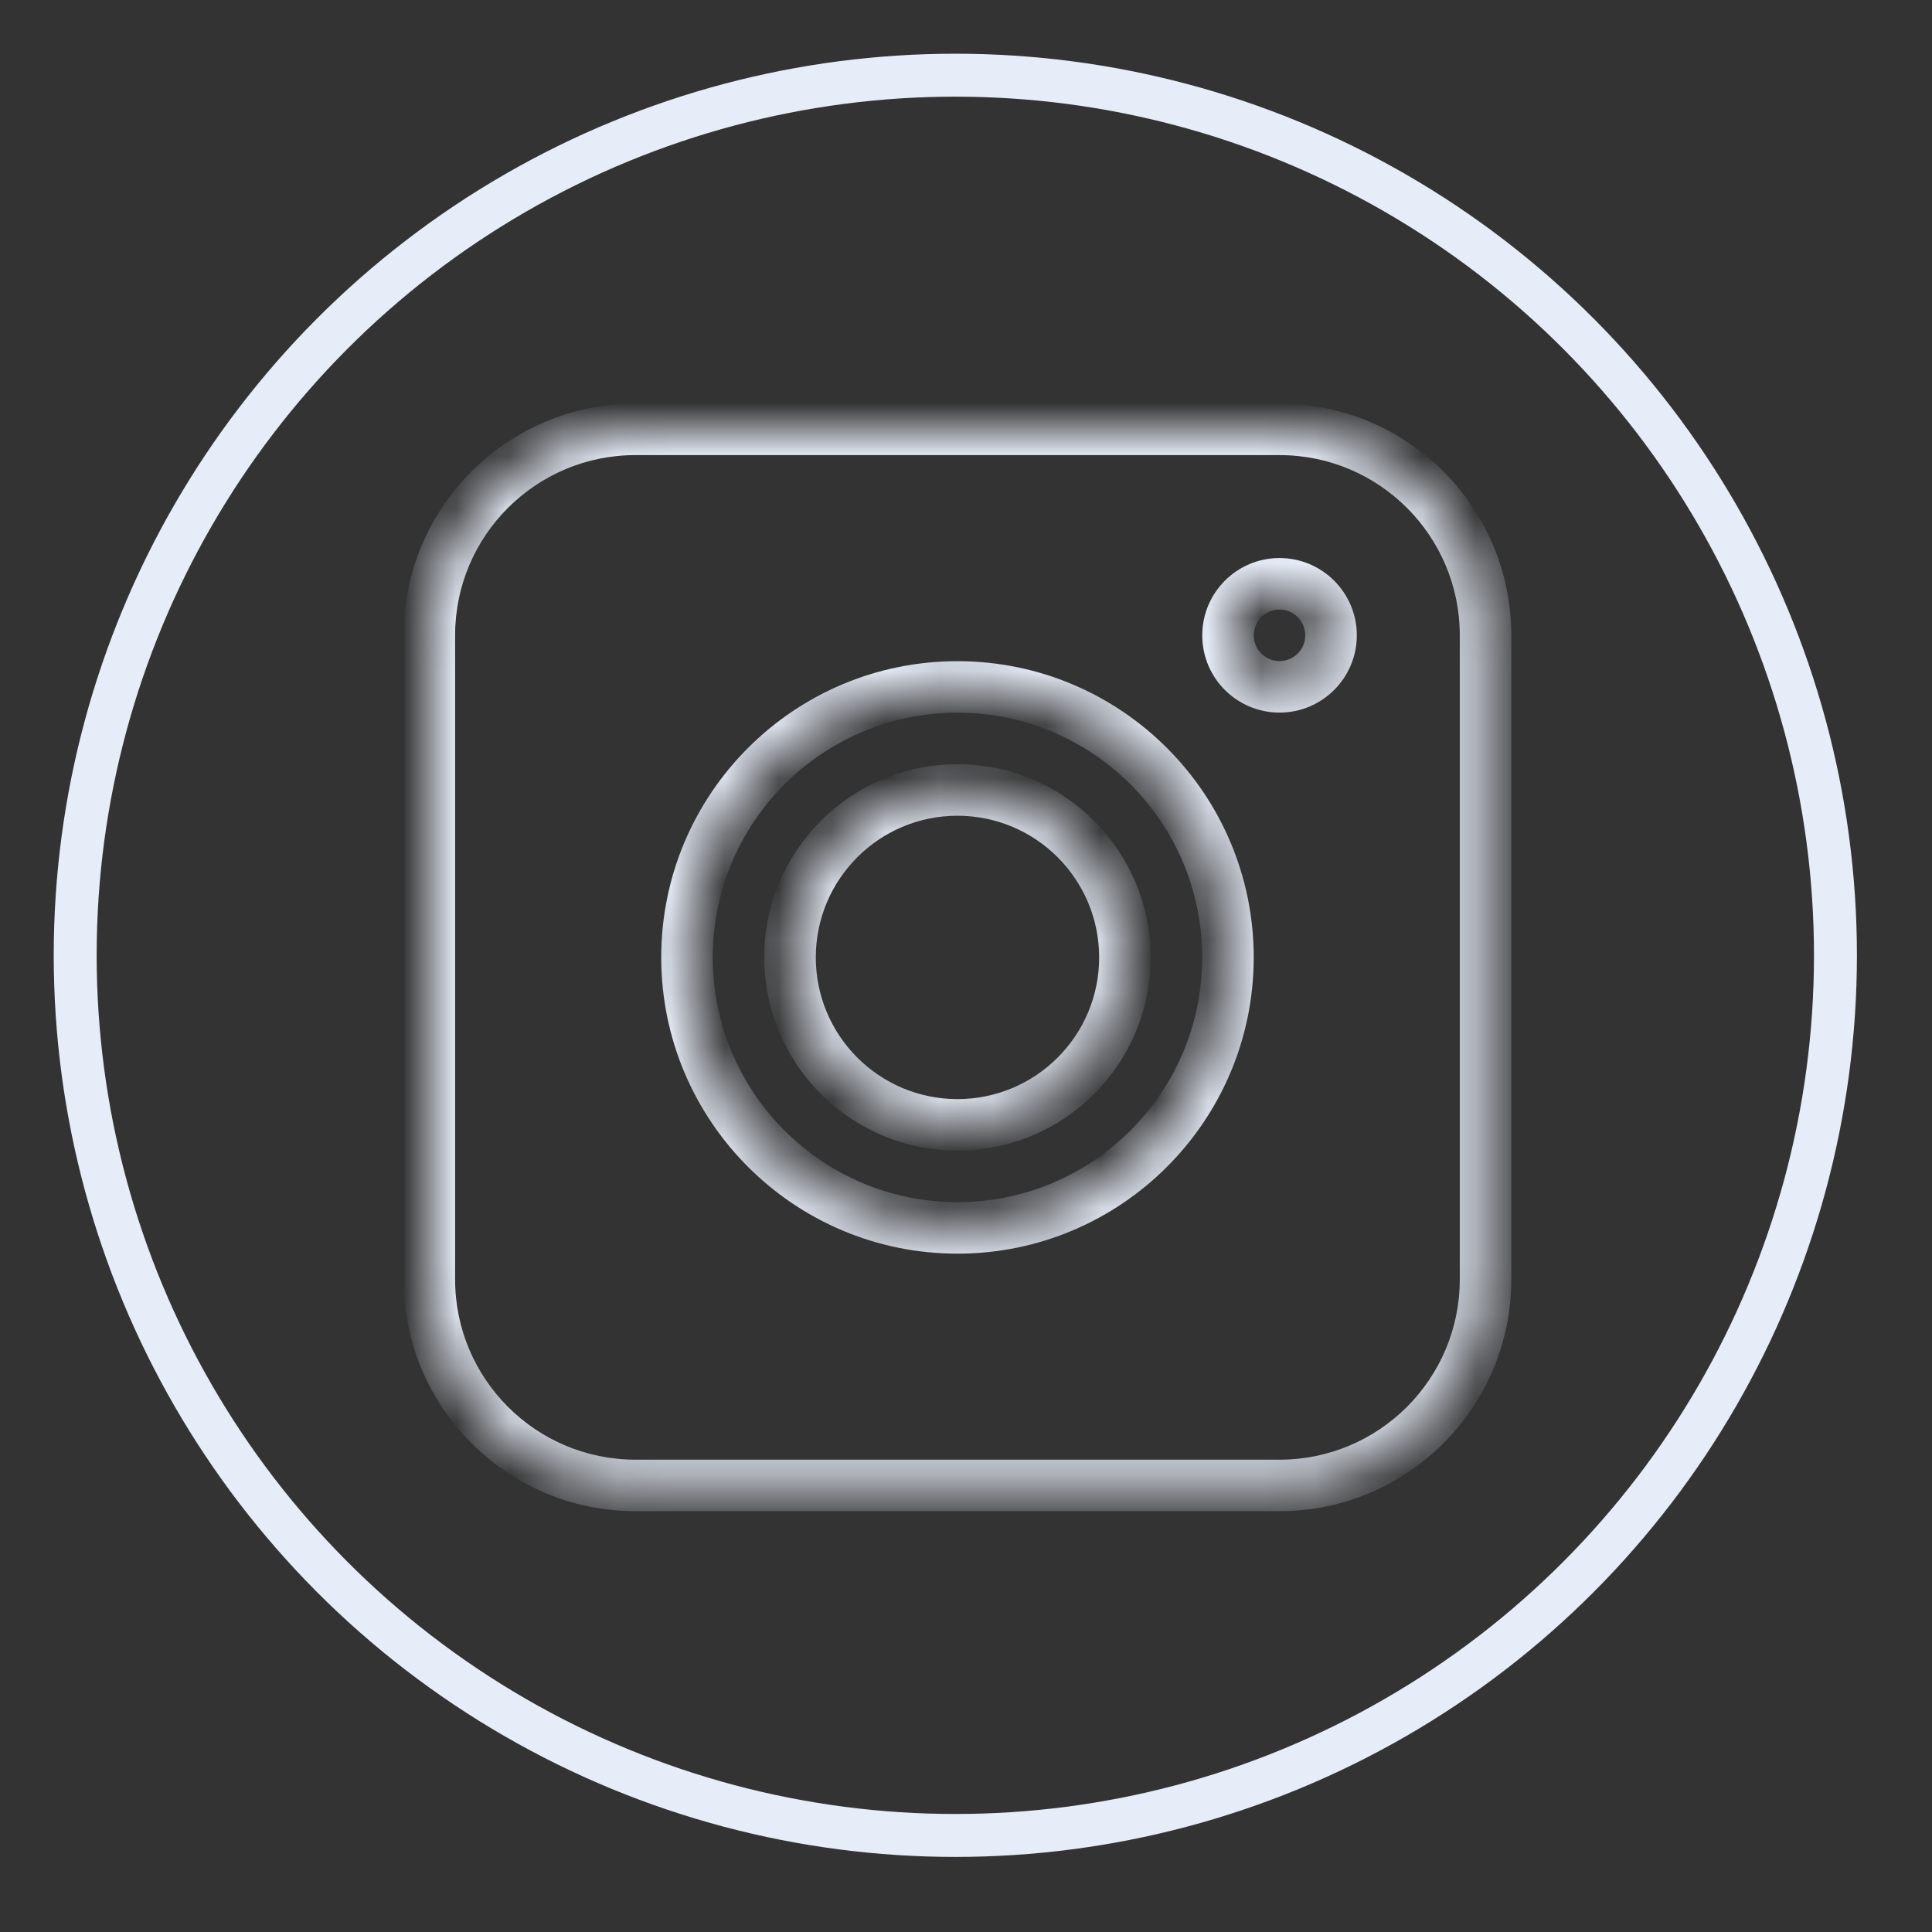 <svg width="36" height="36" viewBox="0 0 36 36" fill="none" xmlns="http://www.w3.org/2000/svg">
<rect x="0" y="0" width="36" height="36" fill="#333333" stroke="none"/>
<mask id="path-1-inside-1_1554_11301" fill="white">
<path d="M23.841 8C25.962 8 27.681 9.719 27.681 11.839V23.839C27.681 25.96 25.962 27.679 23.841 27.679H11.841C9.721 27.679 8.001 25.96 8 23.839V11.839C8 9.719 9.721 8 11.841 8H23.841ZM17.841 12.8C15.058 12.8 12.801 15.057 12.801 17.84C12.802 20.623 15.058 22.88 17.841 22.88C20.624 22.88 22.881 20.623 22.881 17.84C22.881 15.057 20.624 12.801 17.841 12.8ZM17.841 14.72C19.564 14.72 20.961 16.117 20.961 17.84C20.961 19.563 19.564 20.96 17.841 20.96C16.119 20.96 14.722 19.563 14.721 17.84C14.721 16.117 16.118 14.72 17.841 14.72ZM23.842 10.878C23.312 10.878 22.883 11.308 22.882 11.838C22.882 12.369 23.312 12.798 23.842 12.798C24.372 12.798 24.802 12.368 24.802 11.838C24.802 11.308 24.372 10.879 23.842 10.878Z"/>
</mask>
<path d="M23.841 8L23.841 7.52H23.841V8ZM27.681 23.839L28.161 23.839V23.839H27.681ZM23.841 27.679V28.159H23.841L23.841 27.679ZM11.841 27.679L11.841 28.159H11.841V27.679ZM8 23.839H7.52V23.839L8 23.839ZM11.841 8V7.52H11.841L11.841 8ZM17.841 12.8L17.841 12.32H17.841L17.841 12.8ZM12.801 17.84H12.321V17.84L12.801 17.84ZM17.841 22.88L17.841 23.36L17.841 23.36L17.841 22.88ZM22.881 17.84L23.361 17.84V17.84H22.881ZM17.841 14.72L17.841 14.24H17.841L17.841 14.72ZM20.961 17.84L21.441 17.84L21.441 17.84L20.961 17.84ZM17.841 20.96L17.841 21.44L17.841 21.44L17.841 20.96ZM14.721 17.84L14.241 17.84V17.84L14.721 17.84ZM23.842 10.878L23.842 10.398H23.842V10.878ZM22.882 11.838L22.402 11.838V11.838H22.882ZM23.842 12.798V13.278H23.842L23.842 12.798ZM24.802 11.838H25.282V11.838L24.802 11.838ZM23.841 8L23.841 8.48C25.697 8.48 27.201 9.984 27.201 11.839H27.681H28.161C28.161 9.454 26.227 7.52 23.841 7.52L23.841 8ZM27.681 11.839H27.201V23.839H27.681H28.161V11.839H27.681ZM27.681 23.839L27.201 23.839C27.201 25.695 25.697 27.199 23.841 27.199L23.841 27.679L23.841 28.159C26.227 28.159 28.161 26.225 28.161 23.839L27.681 23.839ZM23.841 27.679V27.199H11.841V27.679V28.159H23.841V27.679ZM11.841 27.679L11.841 27.199C9.986 27.199 8.481 25.695 8.48 23.839L8 23.839L7.52 23.839C7.521 26.225 9.456 28.159 11.841 28.159L11.841 27.679ZM8 23.839H8.48V11.839H8H7.52V23.839H8ZM8 11.839H8.48C8.48 9.984 9.986 8.48 11.841 8.48L11.841 8L11.841 7.52C9.456 7.52 7.52 9.453 7.52 11.839H8ZM11.841 8V8.48H23.841V8V7.52H11.841V8ZM17.841 12.8L17.841 12.32C14.793 12.32 12.321 14.792 12.321 17.84H12.801H13.281C13.281 15.322 15.323 13.28 17.841 13.28L17.841 12.8ZM12.801 17.84L12.321 17.84C12.322 20.888 14.793 23.36 17.841 23.36L17.841 22.88L17.841 22.4C15.323 22.4 13.282 20.358 13.281 17.84L12.801 17.84ZM17.841 22.88L17.841 23.36C20.889 23.36 23.361 20.888 23.361 17.84L22.881 17.84L22.401 17.84C22.401 20.358 20.359 22.4 17.841 22.4L17.841 22.88ZM22.881 17.84H23.361C23.361 14.792 20.89 12.321 17.841 12.32L17.841 12.8L17.841 13.28C20.359 13.281 22.401 15.322 22.401 17.84H22.881ZM17.841 14.72L17.841 15.2C19.299 15.2 20.481 16.383 20.481 17.84L20.961 17.84L21.441 17.84C21.441 15.852 19.829 14.241 17.841 14.24L17.841 14.72ZM20.961 17.84L20.481 17.84C20.481 19.298 19.299 20.48 17.841 20.48L17.841 20.96L17.841 21.44C19.829 21.44 21.441 19.828 21.441 17.84L20.961 17.84ZM17.841 20.96L17.841 20.48C16.384 20.48 15.201 19.298 15.201 17.84L14.721 17.84L14.241 17.84C14.242 19.828 15.853 21.44 17.841 21.44L17.841 20.96ZM14.721 17.84L15.201 17.84C15.201 16.383 16.383 15.2 17.841 15.2L17.841 14.72L17.841 14.24C15.853 14.241 14.241 15.852 14.241 17.84L14.721 17.84ZM23.842 10.878V10.398C23.047 10.398 22.403 11.043 22.402 11.838L22.882 11.838L23.362 11.839C23.362 11.573 23.578 11.358 23.842 11.358V10.878ZM22.882 11.838H22.402C22.402 12.634 23.047 13.278 23.842 13.278V12.798V12.318C23.577 12.318 23.362 12.104 23.362 11.838H22.882ZM23.842 12.798L23.842 13.278C24.637 13.278 25.282 12.634 25.282 11.838H24.802H24.322C24.322 12.103 24.107 12.318 23.842 12.318L23.842 12.798ZM24.802 11.838L25.282 11.838C25.282 11.043 24.637 10.399 23.842 10.398L23.842 10.878L23.842 11.358C24.107 11.358 24.322 11.573 24.322 11.839L24.802 11.838Z" fill="#E7EDF8" mask="url(#path-1-inside-1_1554_11301)"/>
<circle cx="17.801" cy="17.801" r="16.4" stroke="#E7EDF8" stroke-width="0.8"/>
</svg>
